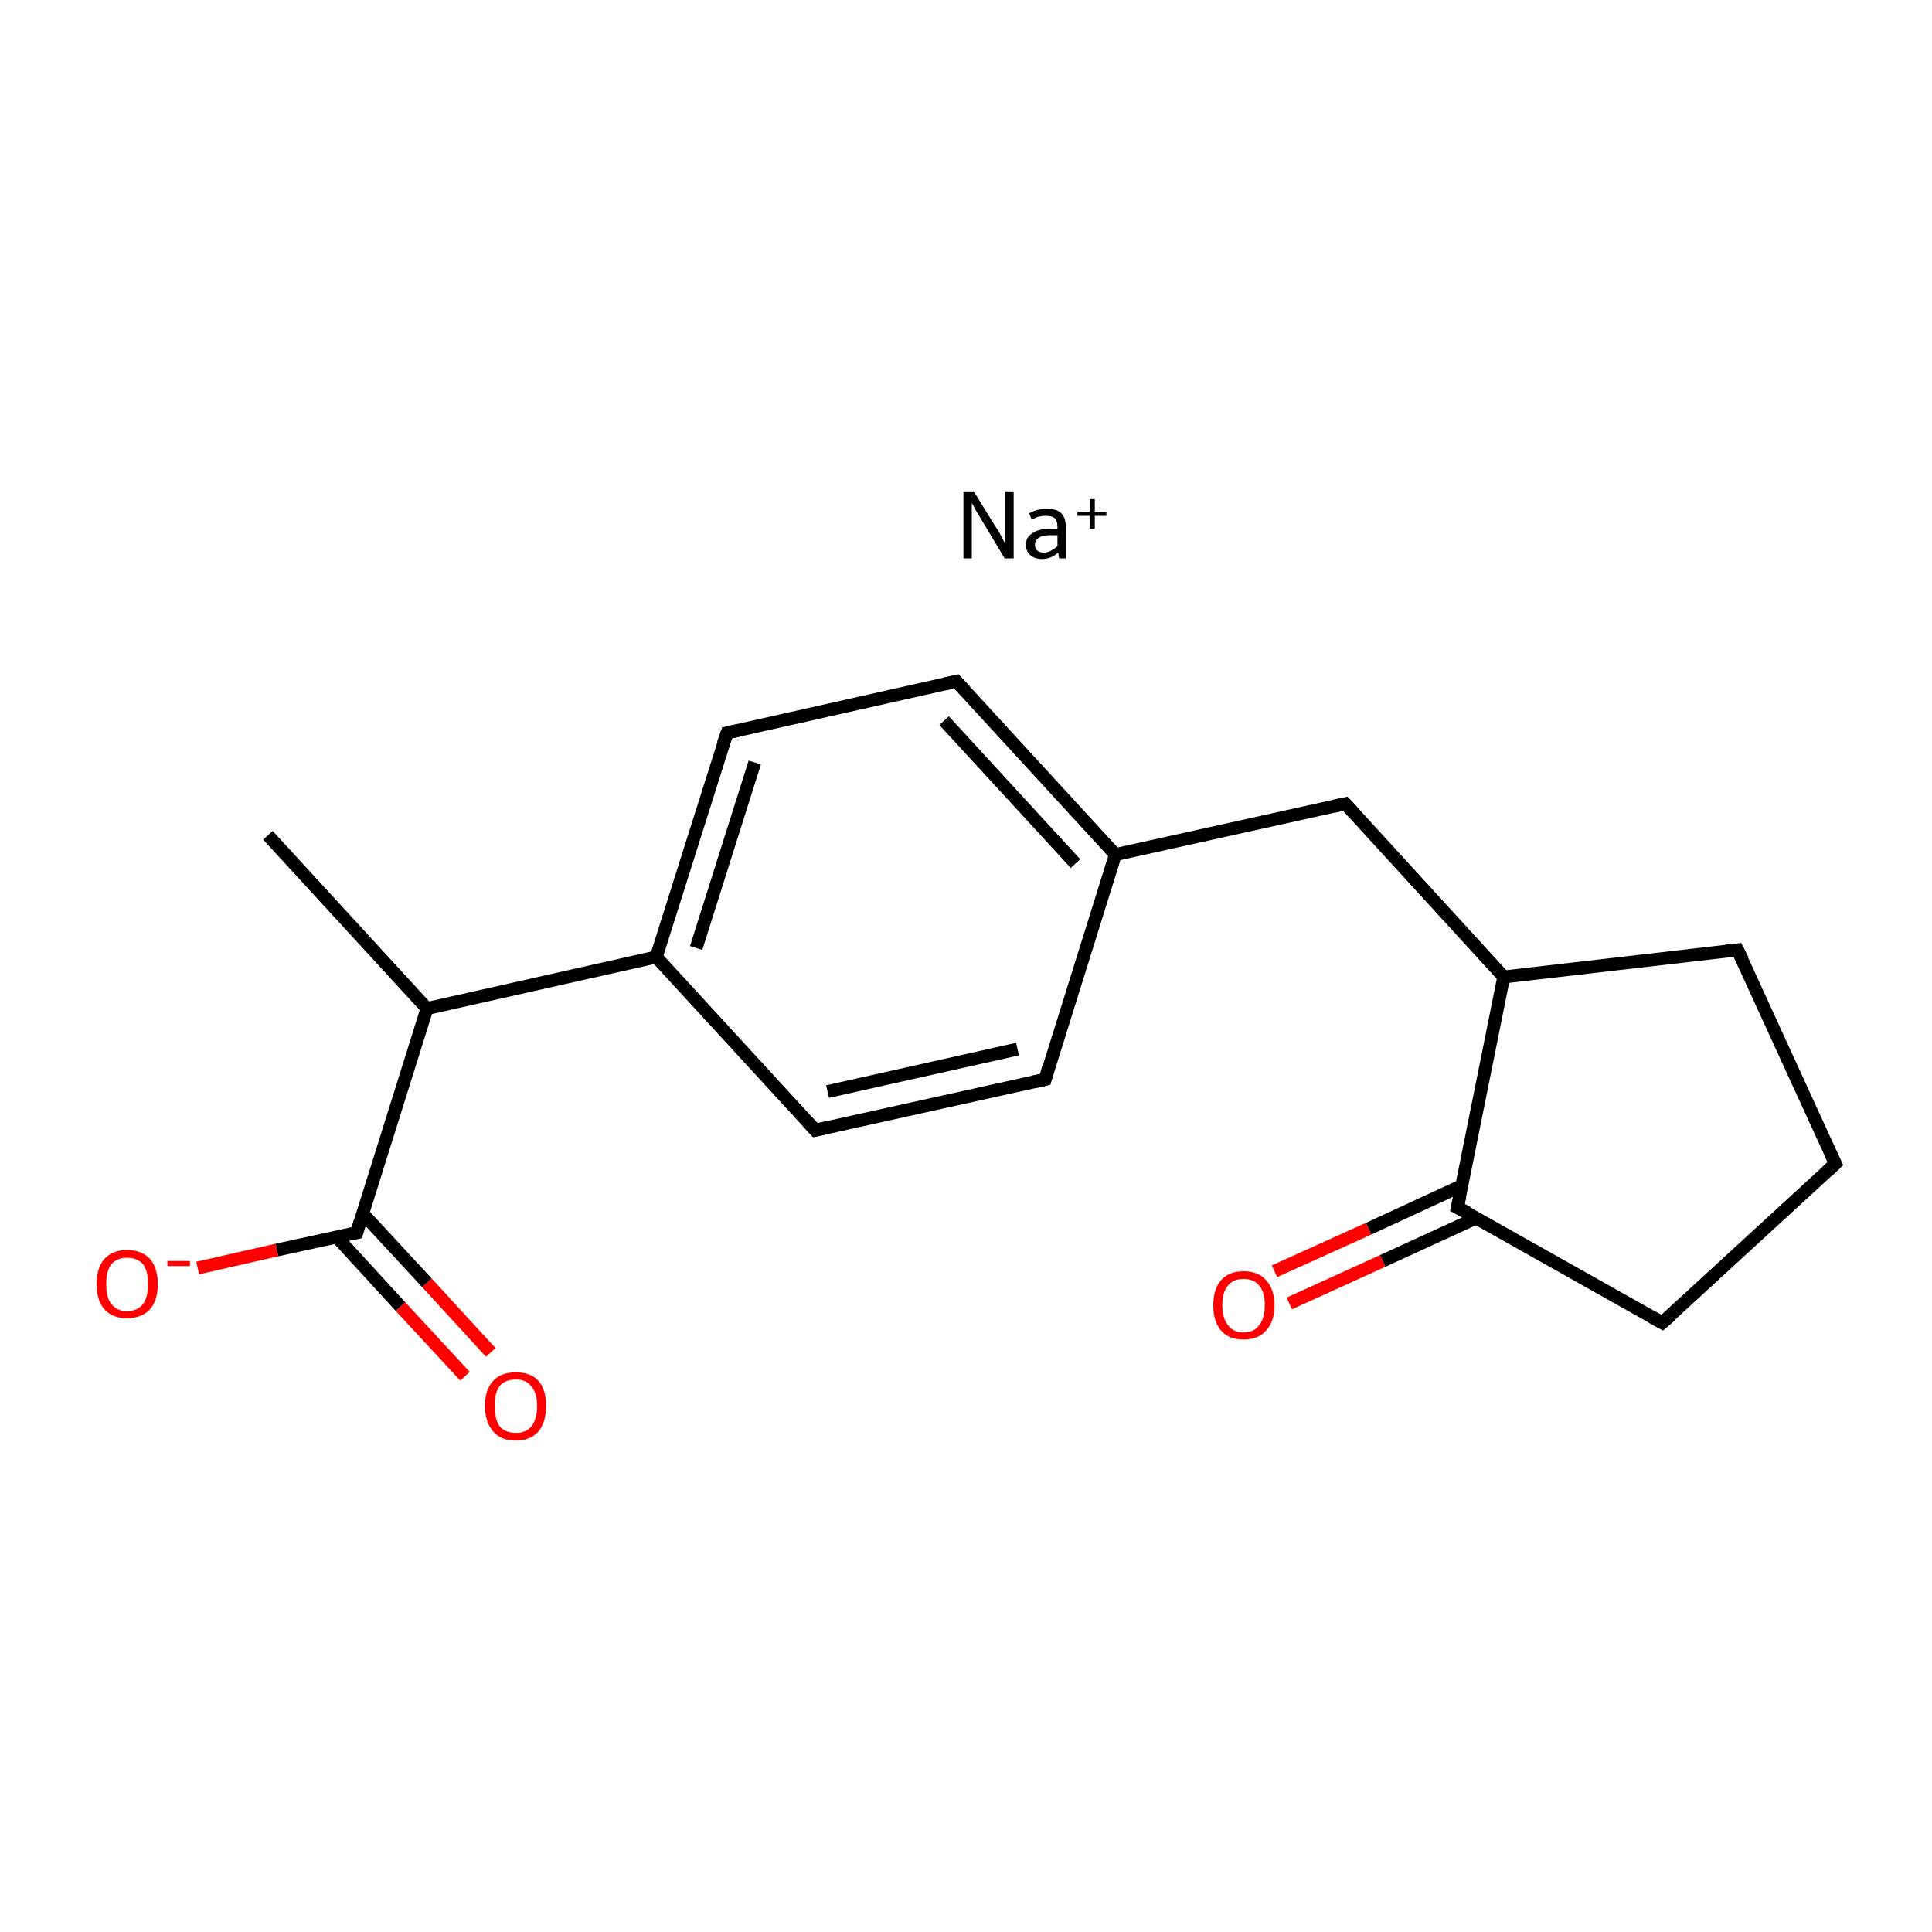 <?xml version='1.0' encoding='iso-8859-1'?>
<svg version='1.1' baseProfile='full'
              xmlns='http://www.w3.org/2000/svg'
                      xmlns:rdkit='http://www.rdkit.org/xml'
                      xmlns:xlink='http://www.w3.org/1999/xlink'
                  xml:space='preserve'
width='300px' height='300px' viewBox='0 0 300 300'>
<!-- END OF HEADER -->
<rect style='opacity:1.0;fill:#FFFFFF;stroke:none' width='300.0' height='300.0' x='0.0' y='0.0'> </rect>
<path class='bond-0 atom-0 atom-1' d='M 41.6,129.7 L 66.3,156.6' style='fill:none;fill-rule:evenodd;stroke:#000000;stroke-width:2.0px;stroke-linecap:butt;stroke-linejoin:miter;stroke-opacity:1' />
<path class='bond-1 atom-1 atom-2' d='M 66.3,156.6 L 55.4,191.4' style='fill:none;fill-rule:evenodd;stroke:#000000;stroke-width:2.0px;stroke-linecap:butt;stroke-linejoin:miter;stroke-opacity:1' />
<path class='bond-2 atom-2 atom-3' d='M 52.3,192.1 L 62.2,202.9' style='fill:none;fill-rule:evenodd;stroke:#000000;stroke-width:2.0px;stroke-linecap:butt;stroke-linejoin:miter;stroke-opacity:1' />
<path class='bond-2 atom-2 atom-3' d='M 62.2,202.9 L 72.2,213.7' style='fill:none;fill-rule:evenodd;stroke:#FF0000;stroke-width:2.0px;stroke-linecap:butt;stroke-linejoin:miter;stroke-opacity:1' />
<path class='bond-2 atom-2 atom-3' d='M 56.3,188.4 L 66.3,199.2' style='fill:none;fill-rule:evenodd;stroke:#000000;stroke-width:2.0px;stroke-linecap:butt;stroke-linejoin:miter;stroke-opacity:1' />
<path class='bond-2 atom-2 atom-3' d='M 66.3,199.2 L 76.2,210.0' style='fill:none;fill-rule:evenodd;stroke:#FF0000;stroke-width:2.0px;stroke-linecap:butt;stroke-linejoin:miter;stroke-opacity:1' />
<path class='bond-3 atom-2 atom-4' d='M 55.4,191.4 L 43.0,194.1' style='fill:none;fill-rule:evenodd;stroke:#000000;stroke-width:2.0px;stroke-linecap:butt;stroke-linejoin:miter;stroke-opacity:1' />
<path class='bond-3 atom-2 atom-4' d='M 43.0,194.1 L 30.7,196.9' style='fill:none;fill-rule:evenodd;stroke:#FF0000;stroke-width:2.0px;stroke-linecap:butt;stroke-linejoin:miter;stroke-opacity:1' />
<path class='bond-4 atom-1 atom-5' d='M 66.3,156.6 L 101.9,148.6' style='fill:none;fill-rule:evenodd;stroke:#000000;stroke-width:2.0px;stroke-linecap:butt;stroke-linejoin:miter;stroke-opacity:1' />
<path class='bond-5 atom-5 atom-6' d='M 101.9,148.6 L 112.9,113.8' style='fill:none;fill-rule:evenodd;stroke:#000000;stroke-width:2.0px;stroke-linecap:butt;stroke-linejoin:miter;stroke-opacity:1' />
<path class='bond-5 atom-5 atom-6' d='M 108.1,147.2 L 117.2,118.4' style='fill:none;fill-rule:evenodd;stroke:#000000;stroke-width:2.0px;stroke-linecap:butt;stroke-linejoin:miter;stroke-opacity:1' />
<path class='bond-6 atom-6 atom-7' d='M 112.9,113.8 L 148.5,105.8' style='fill:none;fill-rule:evenodd;stroke:#000000;stroke-width:2.0px;stroke-linecap:butt;stroke-linejoin:miter;stroke-opacity:1' />
<path class='bond-7 atom-7 atom-8' d='M 148.5,105.8 L 173.2,132.7' style='fill:none;fill-rule:evenodd;stroke:#000000;stroke-width:2.0px;stroke-linecap:butt;stroke-linejoin:miter;stroke-opacity:1' />
<path class='bond-7 atom-7 atom-8' d='M 146.6,111.9 L 167.0,134.1' style='fill:none;fill-rule:evenodd;stroke:#000000;stroke-width:2.0px;stroke-linecap:butt;stroke-linejoin:miter;stroke-opacity:1' />
<path class='bond-8 atom-8 atom-9' d='M 173.2,132.7 L 208.9,124.8' style='fill:none;fill-rule:evenodd;stroke:#000000;stroke-width:2.0px;stroke-linecap:butt;stroke-linejoin:miter;stroke-opacity:1' />
<path class='bond-9 atom-9 atom-10' d='M 208.9,124.8 L 233.5,151.7' style='fill:none;fill-rule:evenodd;stroke:#000000;stroke-width:2.0px;stroke-linecap:butt;stroke-linejoin:miter;stroke-opacity:1' />
<path class='bond-10 atom-10 atom-11' d='M 233.5,151.7 L 269.8,147.5' style='fill:none;fill-rule:evenodd;stroke:#000000;stroke-width:2.0px;stroke-linecap:butt;stroke-linejoin:miter;stroke-opacity:1' />
<path class='bond-11 atom-11 atom-12' d='M 269.8,147.5 L 285.0,180.7' style='fill:none;fill-rule:evenodd;stroke:#000000;stroke-width:2.0px;stroke-linecap:butt;stroke-linejoin:miter;stroke-opacity:1' />
<path class='bond-12 atom-12 atom-13' d='M 285.0,180.7 L 258.1,205.4' style='fill:none;fill-rule:evenodd;stroke:#000000;stroke-width:2.0px;stroke-linecap:butt;stroke-linejoin:miter;stroke-opacity:1' />
<path class='bond-13 atom-13 atom-14' d='M 258.1,205.4 L 226.3,187.5' style='fill:none;fill-rule:evenodd;stroke:#000000;stroke-width:2.0px;stroke-linecap:butt;stroke-linejoin:miter;stroke-opacity:1' />
<path class='bond-14 atom-14 atom-15' d='M 227.0,184.1 L 212.5,190.8' style='fill:none;fill-rule:evenodd;stroke:#000000;stroke-width:2.0px;stroke-linecap:butt;stroke-linejoin:miter;stroke-opacity:1' />
<path class='bond-14 atom-14 atom-15' d='M 212.5,190.8 L 197.9,197.4' style='fill:none;fill-rule:evenodd;stroke:#FF0000;stroke-width:2.0px;stroke-linecap:butt;stroke-linejoin:miter;stroke-opacity:1' />
<path class='bond-14 atom-14 atom-15' d='M 229.3,189.1 L 214.7,195.8' style='fill:none;fill-rule:evenodd;stroke:#000000;stroke-width:2.0px;stroke-linecap:butt;stroke-linejoin:miter;stroke-opacity:1' />
<path class='bond-14 atom-14 atom-15' d='M 214.7,195.8 L 200.2,202.4' style='fill:none;fill-rule:evenodd;stroke:#FF0000;stroke-width:2.0px;stroke-linecap:butt;stroke-linejoin:miter;stroke-opacity:1' />
<path class='bond-15 atom-8 atom-16' d='M 173.2,132.7 L 162.3,167.6' style='fill:none;fill-rule:evenodd;stroke:#000000;stroke-width:2.0px;stroke-linecap:butt;stroke-linejoin:miter;stroke-opacity:1' />
<path class='bond-16 atom-16 atom-17' d='M 162.3,167.6 L 126.6,175.5' style='fill:none;fill-rule:evenodd;stroke:#000000;stroke-width:2.0px;stroke-linecap:butt;stroke-linejoin:miter;stroke-opacity:1' />
<path class='bond-16 atom-16 atom-17' d='M 158.0,162.9 L 128.5,169.5' style='fill:none;fill-rule:evenodd;stroke:#000000;stroke-width:2.0px;stroke-linecap:butt;stroke-linejoin:miter;stroke-opacity:1' />
<path class='bond-17 atom-17 atom-5' d='M 126.6,175.5 L 101.9,148.6' style='fill:none;fill-rule:evenodd;stroke:#000000;stroke-width:2.0px;stroke-linecap:butt;stroke-linejoin:miter;stroke-opacity:1' />
<path class='bond-18 atom-14 atom-10' d='M 226.3,187.5 L 233.5,151.7' style='fill:none;fill-rule:evenodd;stroke:#000000;stroke-width:2.0px;stroke-linecap:butt;stroke-linejoin:miter;stroke-opacity:1' />
<path d='M 55.9,189.7 L 55.4,191.4 L 54.8,191.5' style='fill:none;stroke:#000000;stroke-width:2.0px;stroke-linecap:butt;stroke-linejoin:miter;stroke-miterlimit:10;stroke-opacity:1;' />
<path d='M 112.3,115.5 L 112.9,113.8 L 114.7,113.4' style='fill:none;stroke:#000000;stroke-width:2.0px;stroke-linecap:butt;stroke-linejoin:miter;stroke-miterlimit:10;stroke-opacity:1;' />
<path d='M 146.7,106.2 L 148.5,105.8 L 149.8,107.2' style='fill:none;stroke:#000000;stroke-width:2.0px;stroke-linecap:butt;stroke-linejoin:miter;stroke-miterlimit:10;stroke-opacity:1;' />
<path d='M 207.1,125.2 L 208.9,124.8 L 210.1,126.1' style='fill:none;stroke:#000000;stroke-width:2.0px;stroke-linecap:butt;stroke-linejoin:miter;stroke-miterlimit:10;stroke-opacity:1;' />
<path d='M 268.0,147.7 L 269.8,147.5 L 270.6,149.1' style='fill:none;stroke:#000000;stroke-width:2.0px;stroke-linecap:butt;stroke-linejoin:miter;stroke-miterlimit:10;stroke-opacity:1;' />
<path d='M 284.2,179.0 L 285.0,180.7 L 283.7,181.9' style='fill:none;stroke:#000000;stroke-width:2.0px;stroke-linecap:butt;stroke-linejoin:miter;stroke-miterlimit:10;stroke-opacity:1;' />
<path d='M 259.5,204.2 L 258.1,205.4 L 256.5,204.5' style='fill:none;stroke:#000000;stroke-width:2.0px;stroke-linecap:butt;stroke-linejoin:miter;stroke-miterlimit:10;stroke-opacity:1;' />
<path d='M 227.9,188.3 L 226.3,187.5 L 226.7,185.7' style='fill:none;stroke:#000000;stroke-width:2.0px;stroke-linecap:butt;stroke-linejoin:miter;stroke-miterlimit:10;stroke-opacity:1;' />
<path d='M 162.8,165.8 L 162.3,167.6 L 160.5,168.0' style='fill:none;stroke:#000000;stroke-width:2.0px;stroke-linecap:butt;stroke-linejoin:miter;stroke-miterlimit:10;stroke-opacity:1;' />
<path d='M 128.4,175.1 L 126.6,175.5 L 125.4,174.2' style='fill:none;stroke:#000000;stroke-width:2.0px;stroke-linecap:butt;stroke-linejoin:miter;stroke-miterlimit:10;stroke-opacity:1;' />
<path class='atom-3' d='M 75.3 218.3
Q 75.3 215.8, 76.6 214.4
Q 77.8 213.1, 80.1 213.1
Q 82.4 213.1, 83.6 214.4
Q 84.8 215.8, 84.8 218.3
Q 84.8 220.8, 83.6 222.3
Q 82.3 223.7, 80.1 223.7
Q 77.8 223.7, 76.6 222.3
Q 75.3 220.8, 75.3 218.3
M 80.1 222.5
Q 81.7 222.5, 82.5 221.5
Q 83.4 220.4, 83.4 218.3
Q 83.4 216.3, 82.5 215.3
Q 81.7 214.2, 80.1 214.2
Q 78.5 214.2, 77.6 215.2
Q 76.8 216.3, 76.8 218.3
Q 76.8 220.4, 77.6 221.5
Q 78.5 222.5, 80.1 222.5
' fill='#FF0000'/>
<path class='atom-4' d='M 15.0 199.4
Q 15.0 196.9, 16.2 195.5
Q 17.5 194.1, 19.7 194.1
Q 22.0 194.1, 23.3 195.5
Q 24.5 196.9, 24.5 199.4
Q 24.5 201.9, 23.3 203.3
Q 22.0 204.7, 19.7 204.7
Q 17.5 204.7, 16.2 203.3
Q 15.0 201.9, 15.0 199.4
M 19.7 203.6
Q 21.3 203.6, 22.2 202.5
Q 23.0 201.4, 23.0 199.4
Q 23.0 197.3, 22.2 196.3
Q 21.3 195.3, 19.7 195.3
Q 18.2 195.3, 17.3 196.3
Q 16.5 197.3, 16.5 199.4
Q 16.5 201.5, 17.3 202.5
Q 18.2 203.6, 19.7 203.6
' fill='#FF0000'/>
<path class='atom-4' d='M 26.0 195.8
L 29.5 195.8
L 29.5 196.6
L 26.0 196.6
L 26.0 195.8
' fill='#FF0000'/>
<path class='atom-15' d='M 188.4 202.7
Q 188.4 200.2, 189.6 198.8
Q 190.8 197.4, 193.1 197.4
Q 195.4 197.4, 196.6 198.8
Q 197.9 200.2, 197.9 202.7
Q 197.9 205.2, 196.6 206.6
Q 195.4 208.0, 193.1 208.0
Q 190.8 208.0, 189.6 206.6
Q 188.4 205.2, 188.4 202.7
M 193.1 206.9
Q 194.7 206.9, 195.5 205.8
Q 196.4 204.7, 196.4 202.7
Q 196.4 200.6, 195.5 199.6
Q 194.7 198.6, 193.1 198.6
Q 191.5 198.6, 190.7 199.6
Q 189.8 200.6, 189.8 202.7
Q 189.8 204.7, 190.7 205.8
Q 191.5 206.9, 193.1 206.9
' fill='#FF0000'/>
<path class='atom-18' d='M 151.2 76.3
L 154.6 81.8
Q 155.0 82.3, 155.5 83.3
Q 156.0 84.3, 156.1 84.4
L 156.1 76.3
L 157.4 76.3
L 157.4 86.7
L 156.0 86.7
L 152.4 80.7
Q 152.0 80.0, 151.5 79.2
Q 151.1 78.4, 150.9 78.1
L 150.9 86.7
L 149.6 86.7
L 149.6 76.3
L 151.2 76.3
' fill='#000000'/>
<path class='atom-18' d='M 159.3 84.6
Q 159.3 83.4, 160.3 82.8
Q 161.3 82.1, 163.0 82.1
L 164.2 82.1
L 164.2 81.8
Q 164.2 80.9, 163.8 80.5
Q 163.4 80.1, 162.4 80.1
Q 161.8 80.1, 161.4 80.2
Q 160.9 80.3, 160.2 80.7
L 159.8 79.7
Q 161.1 79.0, 162.5 79.0
Q 164.1 79.0, 164.8 79.7
Q 165.5 80.4, 165.5 81.9
L 165.5 86.7
L 164.5 86.7
Q 164.4 86.6, 164.4 86.4
Q 164.4 86.2, 164.3 85.8
Q 163.2 86.8, 161.8 86.8
Q 160.7 86.8, 160.0 86.2
Q 159.3 85.6, 159.3 84.6
M 160.7 84.6
Q 160.7 85.2, 161.1 85.5
Q 161.4 85.8, 162.1 85.8
Q 162.7 85.8, 163.2 85.5
Q 163.8 85.2, 164.2 84.8
L 164.2 83.1
L 163.1 83.1
Q 161.9 83.1, 161.3 83.5
Q 160.7 83.9, 160.7 84.6
' fill='#000000'/>
<path class='atom-18' d='M 167.3 79.5
L 169.2 79.5
L 169.2 77.5
L 170.0 77.5
L 170.0 79.5
L 171.8 79.5
L 171.8 80.1
L 170.0 80.1
L 170.0 82.1
L 169.2 82.1
L 169.2 80.1
L 167.3 80.1
L 167.3 79.5
' fill='#000000'/>
</svg>
